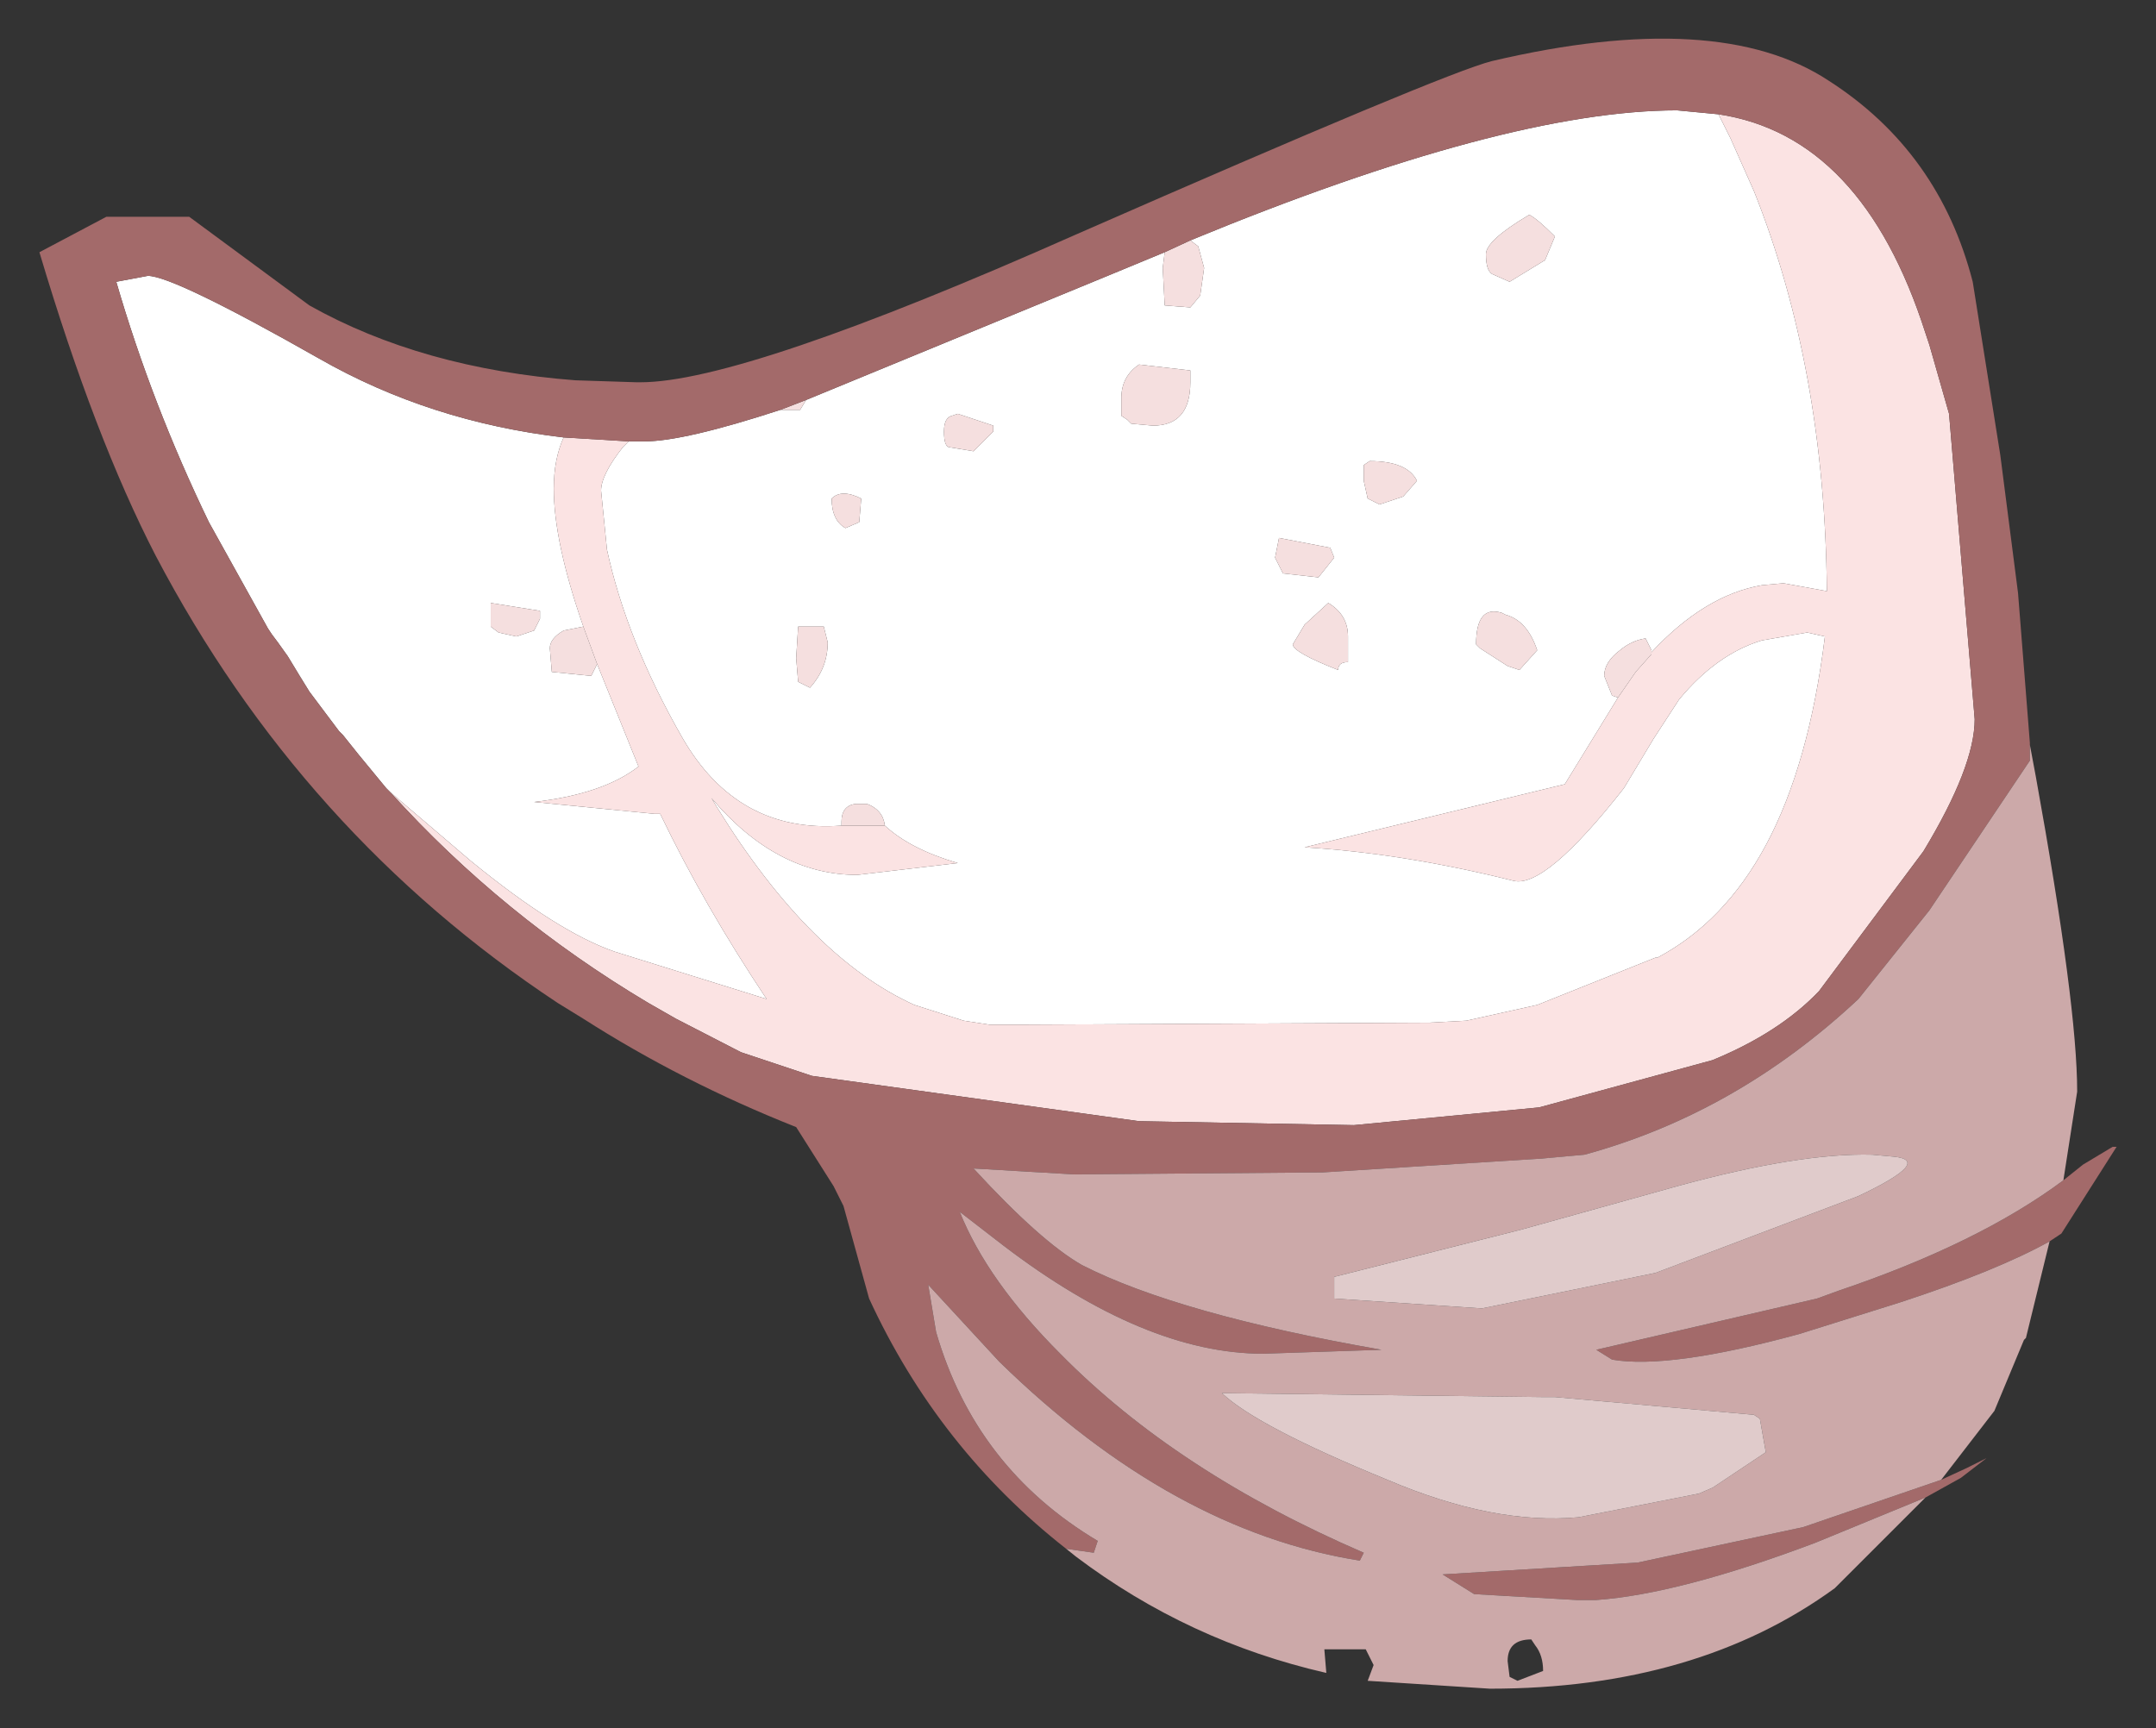<?xml version="1.0" encoding="UTF-8" standalone="no"?>
<svg xmlns:xlink="http://www.w3.org/1999/xlink" height="43.85px" width="54.7px" xmlns="http://www.w3.org/2000/svg">
  <rect width="100%" height="100%" fill="#333333" stroke="none"/>
  <g transform="matrix(1.0, 0.0, 0.0, 1.0, 1.5, -7.85)">
    <path d="M42.1 10.75 L42.4 11.35 43.0 12.7 Q44.8 17.2 44.85 22.85 L43.75 22.65 43.2 22.7 Q41.75 22.95 40.4 24.4 L40.4 24.35 40.25 24.05 Q39.9 24.1 39.6 24.35 39.2 24.65 39.2 25.0 L39.4 25.5 39.55 25.55 38.2 27.75 31.6 29.35 Q34.1 29.5 36.9 30.2 37.7 30.4 39.7 27.85 L40.45 26.6 41.1 25.6 Q42.05 24.45 43.2 24.1 L44.35 23.9 44.8 24.0 Q44.4 27.25 43.3 29.3 42.25 31.25 40.55 32.15 L40.5 32.15 37.5 33.35 35.7 33.75 34.75 33.8 24.6 33.85 23.6 33.85 22.95 33.75 21.7 33.35 Q19.05 32.15 16.7 28.35 L16.55 28.1 Q18.2 30.05 20.25 30.05 L22.8 29.75 Q21.6 29.4 20.95 28.8 20.9 28.4 20.5 28.25 L20.2 28.25 Q19.85 28.3 19.85 28.7 L19.85 28.8 Q17.2 29.0 15.8 26.55 14.4 24.1 13.9 21.8 L13.75 20.3 Q13.75 19.9 14.3 19.2 L14.45 19.05 14.85 19.05 Q15.85 19.05 18.3 18.25 L18.35 18.25 18.8 18.25 18.95 18.0 26.6 14.85 28.05 14.25 28.0 14.65 28.05 15.6 28.7 15.65 28.95 15.35 29.05 14.65 28.9 14.1 28.7 13.95 Q36.7 10.65 41.05 10.65 L42.1 10.75 M12.8 18.95 Q12.55 19.5 12.55 20.25 12.55 21.6 13.3 23.75 L12.8 23.85 Q12.45 24.05 12.45 24.3 L12.5 24.9 13.5 25.0 13.65 24.7 14.7 27.3 Q13.8 28.0 12.05 28.2 L15.1 28.5 15.25 28.5 Q16.35 30.8 17.95 33.2 L14.1 32.0 Q12.65 31.5 10.45 29.7 L8.4 27.95 8.3 27.85 7.6 27.0 7.2 26.5 7.1 26.4 6.35 25.4 5.8 24.5 5.55 24.15 5.4 23.95 5.3 23.8 3.8 21.1 Q2.35 18.1 1.45 15.0 L2.25 14.85 Q2.9 14.85 6.6 16.95 9.4 18.55 12.8 18.95 M36.7 23.45 L36.6 23.4 Q35.95 23.2 35.95 24.2 L36.05 24.3 36.75 24.75 37.05 24.85 37.5 24.35 Q37.25 23.6 36.7 23.45 M31.05 22.4 L31.95 22.5 32.35 22.0 32.25 21.75 30.95 21.5 30.85 22.0 31.05 22.4 M32.7 24.65 L32.7 24.0 Q32.7 23.45 32.2 23.15 L31.6 23.7 31.3 24.2 Q31.3 24.4 32.45 24.85 32.45 24.65 32.7 24.65 M34.1 20.45 L34.45 20.05 Q34.2 19.55 33.25 19.55 L33.1 19.65 33.1 20.05 33.2 20.5 33.5 20.65 34.1 20.45 M36.2 14.3 Q36.2 14.7 36.35 14.8 L36.8 15.0 37.7 14.45 37.95 13.85 Q37.5 13.4 37.3 13.3 36.2 13.95 36.2 14.3 M20.3 21.1 L20.35 20.5 Q19.85 20.25 19.6 20.5 19.6 21.05 19.95 21.25 L20.3 21.1 M22.8 18.35 L22.65 18.4 Q22.45 18.45 22.45 18.8 22.45 19.2 22.6 19.2 L23.2 19.3 23.7 18.8 23.7 18.65 22.8 18.35 M27.4 17.1 Q26.95 17.4 26.95 17.95 L26.95 18.4 27.1 18.5 27.2 18.6 27.75 18.65 Q28.7 18.65 28.7 17.55 L28.7 17.25 27.4 17.1 M10.95 23.75 L11.15 23.9 11.6 24.0 12.05 23.85 12.2 23.55 12.2 23.35 10.95 23.15 10.95 23.75 M18.75 23.75 L18.7 24.55 18.75 25.15 19.05 25.3 Q19.5 24.8 19.5 24.15 L19.4 23.75 18.75 23.75" fill="#ffffff" fill-rule="evenodd" stroke="none"/>
    <path d="M40.4 24.4 Q41.75 22.95 43.2 22.7 L43.75 22.65 44.85 22.85 Q44.8 17.2 43.0 12.7 L42.4 11.35 42.1 10.75 Q45.75 11.3 47.35 16.3 L47.45 16.6 47.95 18.35 48.6 26.1 Q48.6 27.3 47.3 29.45 L44.65 33.0 Q43.65 34.05 41.95 34.75 L37.55 35.95 32.85 36.4 27.4 36.3 19.1 35.15 17.3 34.55 15.65 33.7 14.95 33.3 Q11.25 31.1 8.4 27.95 L10.45 29.7 Q12.65 31.5 14.1 32.0 L17.95 33.2 Q16.35 30.8 15.25 28.5 L15.1 28.5 12.05 28.2 Q13.8 28.0 14.7 27.3 L13.65 24.7 13.3 23.75 Q12.55 21.6 12.55 20.25 12.55 19.5 12.8 18.95 L14.45 19.05 14.3 19.2 Q13.75 19.9 13.75 20.3 L13.9 21.8 Q14.4 24.1 15.8 26.55 17.2 29.0 19.85 28.8 L20.0 28.8 20.95 28.8 Q21.6 29.4 22.8 29.75 L20.25 30.05 Q18.2 30.05 16.55 28.1 L16.7 28.35 Q19.05 32.15 21.7 33.35 L22.95 33.75 23.6 33.85 24.6 33.85 34.75 33.8 35.7 33.75 37.5 33.35 40.5 32.15 40.55 32.15 Q42.25 31.25 43.3 29.3 44.4 27.25 44.8 24.0 L44.35 23.9 43.2 24.1 Q42.05 24.45 41.1 25.6 L40.45 26.6 39.7 27.85 Q37.7 30.4 36.9 30.2 34.1 29.5 31.6 29.35 L38.2 27.75 39.55 25.55 40.0 24.9 40.4 24.45 40.4 24.4 M5.8 24.5 L6.35 25.4 6.1 25.0 5.8 24.5" fill="#fbe3e3" fill-rule="evenodd" stroke="none"/>
    <path d="M40.4 24.4 L40.4 24.45 40.0 24.9 39.55 25.55 39.4 25.5 39.2 25.0 Q39.2 24.65 39.6 24.35 39.9 24.1 40.25 24.05 L40.4 24.35 40.4 24.4 M20.95 28.8 L20.0 28.8 19.85 28.8 19.85 28.7 Q19.85 28.3 20.2 28.25 L20.5 28.25 Q20.9 28.4 20.95 28.8 M13.3 23.75 L13.65 24.7 13.5 25.0 12.5 24.9 12.45 24.3 Q12.45 24.05 12.8 23.85 L13.3 23.75 M28.7 13.95 L28.9 14.1 29.05 14.65 28.95 15.35 28.7 15.65 28.05 15.6 28.0 14.65 28.05 14.25 28.7 13.95 M18.95 18.0 L18.8 18.25 18.35 18.25 18.3 18.25 18.95 18.0 M27.4 17.1 L28.7 17.25 28.7 17.55 Q28.7 18.65 27.75 18.65 L27.2 18.6 27.1 18.5 26.95 18.4 26.95 17.95 Q26.95 17.4 27.4 17.1 M22.8 18.35 L23.7 18.65 23.7 18.8 23.2 19.3 22.6 19.2 Q22.45 19.2 22.45 18.8 22.45 18.45 22.65 18.4 L22.8 18.35 M20.3 21.1 L19.95 21.25 Q19.6 21.05 19.6 20.5 19.85 20.25 20.35 20.5 L20.3 21.1 M36.2 14.3 Q36.2 13.95 37.3 13.3 37.5 13.4 37.95 13.85 L37.7 14.45 36.8 15.0 36.35 14.8 Q36.2 14.7 36.2 14.3 M34.1 20.45 L33.5 20.65 33.2 20.5 33.1 20.05 33.1 19.65 33.25 19.55 Q34.2 19.55 34.45 20.05 L34.1 20.45 M32.7 24.65 Q32.45 24.65 32.45 24.85 31.3 24.4 31.3 24.2 L31.6 23.7 32.2 23.15 Q32.7 23.45 32.7 24.0 L32.7 24.65 M31.05 22.4 L30.85 22.0 30.95 21.5 32.25 21.75 32.35 22.0 31.95 22.5 31.05 22.4 M36.7 23.45 Q37.25 23.6 37.5 24.35 L37.05 24.85 36.75 24.75 36.05 24.3 35.95 24.2 Q35.95 23.2 36.6 23.4 L36.7 23.45 M10.95 23.75 L10.95 23.15 12.2 23.35 12.2 23.55 12.05 23.85 11.6 24.0 11.15 23.9 10.95 23.75 M18.75 23.75 L19.4 23.75 19.5 24.15 Q19.5 24.8 19.05 25.3 L18.75 25.15 18.7 24.55 18.75 23.75" fill="#f5dfdf" fill-rule="evenodd" stroke="none"/>
    <path d="M14.45 19.05 L12.8 18.95 Q9.4 18.55 6.6 16.95 2.9 14.85 2.25 14.85 L1.45 15.0 Q2.35 18.1 3.8 21.1 L5.3 23.8 5.4 23.95 5.55 24.15 5.8 24.5 6.1 25.0 6.35 25.4 7.1 26.4 7.2 26.5 7.6 27.0 8.3 27.85 8.4 27.95 Q11.25 31.1 14.95 33.3 L15.65 33.7 17.3 34.55 19.1 35.15 27.4 36.3 32.85 36.4 37.55 35.95 41.95 34.75 Q43.65 34.05 44.65 33.0 L47.3 29.45 Q48.6 27.3 48.6 26.1 L47.95 18.35 47.45 16.6 47.35 16.3 Q45.75 11.3 42.1 10.75 L41.05 10.65 Q36.7 10.65 28.7 13.95 L28.05 14.25 26.6 14.85 18.95 18.0 18.3 18.25 Q15.85 19.05 14.85 19.05 L14.45 19.05 M25.55 47.15 Q22.3 44.6 20.55 40.8 L19.9 38.45 19.65 37.95 18.7 36.45 Q15.8 35.3 13.3 33.7 L12.65 33.3 Q6.15 29.0 2.45 21.95 0.9 18.95 -0.5 14.25 L1.2 13.35 3.3 13.35 6.35 15.6 Q9.2 17.2 13.1 17.5 L14.65 17.55 14.75 17.55 Q17.35 17.55 25.8 13.8 35.15 9.7 36.35 9.4 42.1 8.05 44.9 9.9 47.7 11.7 48.55 15.0 L49.25 19.4 49.7 22.9 50.0 26.7 50.0 26.75 50.0 27.15 47.45 30.95 45.65 33.2 Q42.55 36.1 38.7 37.15 L37.6 37.25 32.05 37.6 31.95 37.6 25.75 37.65 23.2 37.5 Q24.9 39.35 25.95 39.95 28.4 41.2 33.55 42.1 L30.55 42.2 Q27.55 42.2 23.95 39.45 L22.85 38.6 Q23.55 40.35 25.4 42.2 28.35 45.2 33.1 47.25 L33.0 47.45 Q28.25 46.7 23.85 42.4 L22.05 40.45 22.25 41.65 Q23.25 45.1 26.35 46.95 L26.25 47.25 25.55 47.15 M50.85 37.8 L51.35 37.4 52.1 36.95 52.2 36.95 50.8 39.15 50.5 39.35 Q49.15 40.1 46.7 40.9 L44.15 41.7 Q40.85 42.6 39.4 42.35 L39.0 42.1 44.6 40.8 45.15 40.6 Q48.7 39.4 50.85 37.8 M47.75 45.4 L48.4 45.1 48.9 44.85 48.25 45.35 47.35 45.85 44.55 47.0 Q41.1 48.3 39.0 48.45 L38.5 48.45 35.9 48.3 35.1 47.8 40.05 47.5 44.25 46.6 47.75 45.4" fill="#a36a6a" fill-rule="evenodd" stroke="none"/>
    <path d="M25.55 47.15 L26.25 47.25 26.35 46.95 Q23.25 45.1 22.25 41.65 L22.05 40.45 23.85 42.4 Q28.25 46.7 33.0 47.45 L33.1 47.25 Q28.35 45.2 25.4 42.2 23.55 40.35 22.85 38.6 L23.95 39.45 Q27.55 42.2 30.55 42.2 L33.55 42.1 Q28.4 41.2 25.95 39.95 24.9 39.35 23.2 37.5 L25.75 37.65 31.95 37.6 32.05 37.6 37.6 37.25 38.7 37.15 Q42.55 36.1 45.65 33.2 L47.45 30.95 50.0 27.15 50.0 26.75 50.15 27.55 Q51.2 33.35 51.2 35.55 L50.85 37.8 Q48.7 39.4 45.15 40.6 L44.6 40.8 39.0 42.1 39.4 42.35 Q40.85 42.6 44.15 41.7 L46.7 40.9 Q49.15 40.1 50.5 39.35 L49.9 41.8 49.85 41.85 49.1 43.65 47.75 45.4 44.25 46.6 40.05 47.5 35.1 47.8 35.9 48.3 38.5 48.45 39.0 48.45 Q41.1 48.3 44.55 47.0 L47.35 45.85 45.05 48.15 Q41.55 50.7 36.3 50.7 L33.2 50.5 33.35 50.1 33.15 49.7 32.1 49.7 32.15 50.3 Q28.65 49.5 25.8 47.35 L25.55 47.15 M46.0 37.15 Q44.15 37.1 41.05 37.95 L37.1 39.05 32.35 40.25 32.35 40.8 36.1 41.05 40.5 40.15 45.65 38.2 Q47.55 37.3 46.55 37.2 L46.0 37.15 M43.0 43.75 L37.95 43.3 37.65 43.3 29.5 43.2 Q30.4 44.05 33.7 45.4 36.4 46.55 38.55 46.35 L41.6 45.75 41.95 45.6 43.3 44.7 43.15 43.85 43.0 43.75 M36.75 50.0 L36.8 50.4 37.0 50.5 37.65 50.25 Q37.65 49.85 37.45 49.6 L37.35 49.45 Q36.75 49.45 36.75 50.0" fill="#cca9a9" fill-rule="evenodd" stroke="none"/>
    <path d="M46.0 37.15 L46.55 37.2 Q47.55 37.3 45.65 38.2 L40.5 40.15 36.1 41.05 32.35 40.8 32.35 40.25 37.1 39.05 41.05 37.95 Q44.15 37.1 46.0 37.15 M43.0 43.75 L43.15 43.85 43.3 44.7 41.95 45.6 41.6 45.75 38.55 46.35 Q36.4 46.55 33.7 45.4 30.4 44.05 29.5 43.2 L37.65 43.3 37.95 43.3 43.0 43.75" fill="#e0cbcb" fill-rule="evenodd" stroke="none"/>
  </g>
</svg>